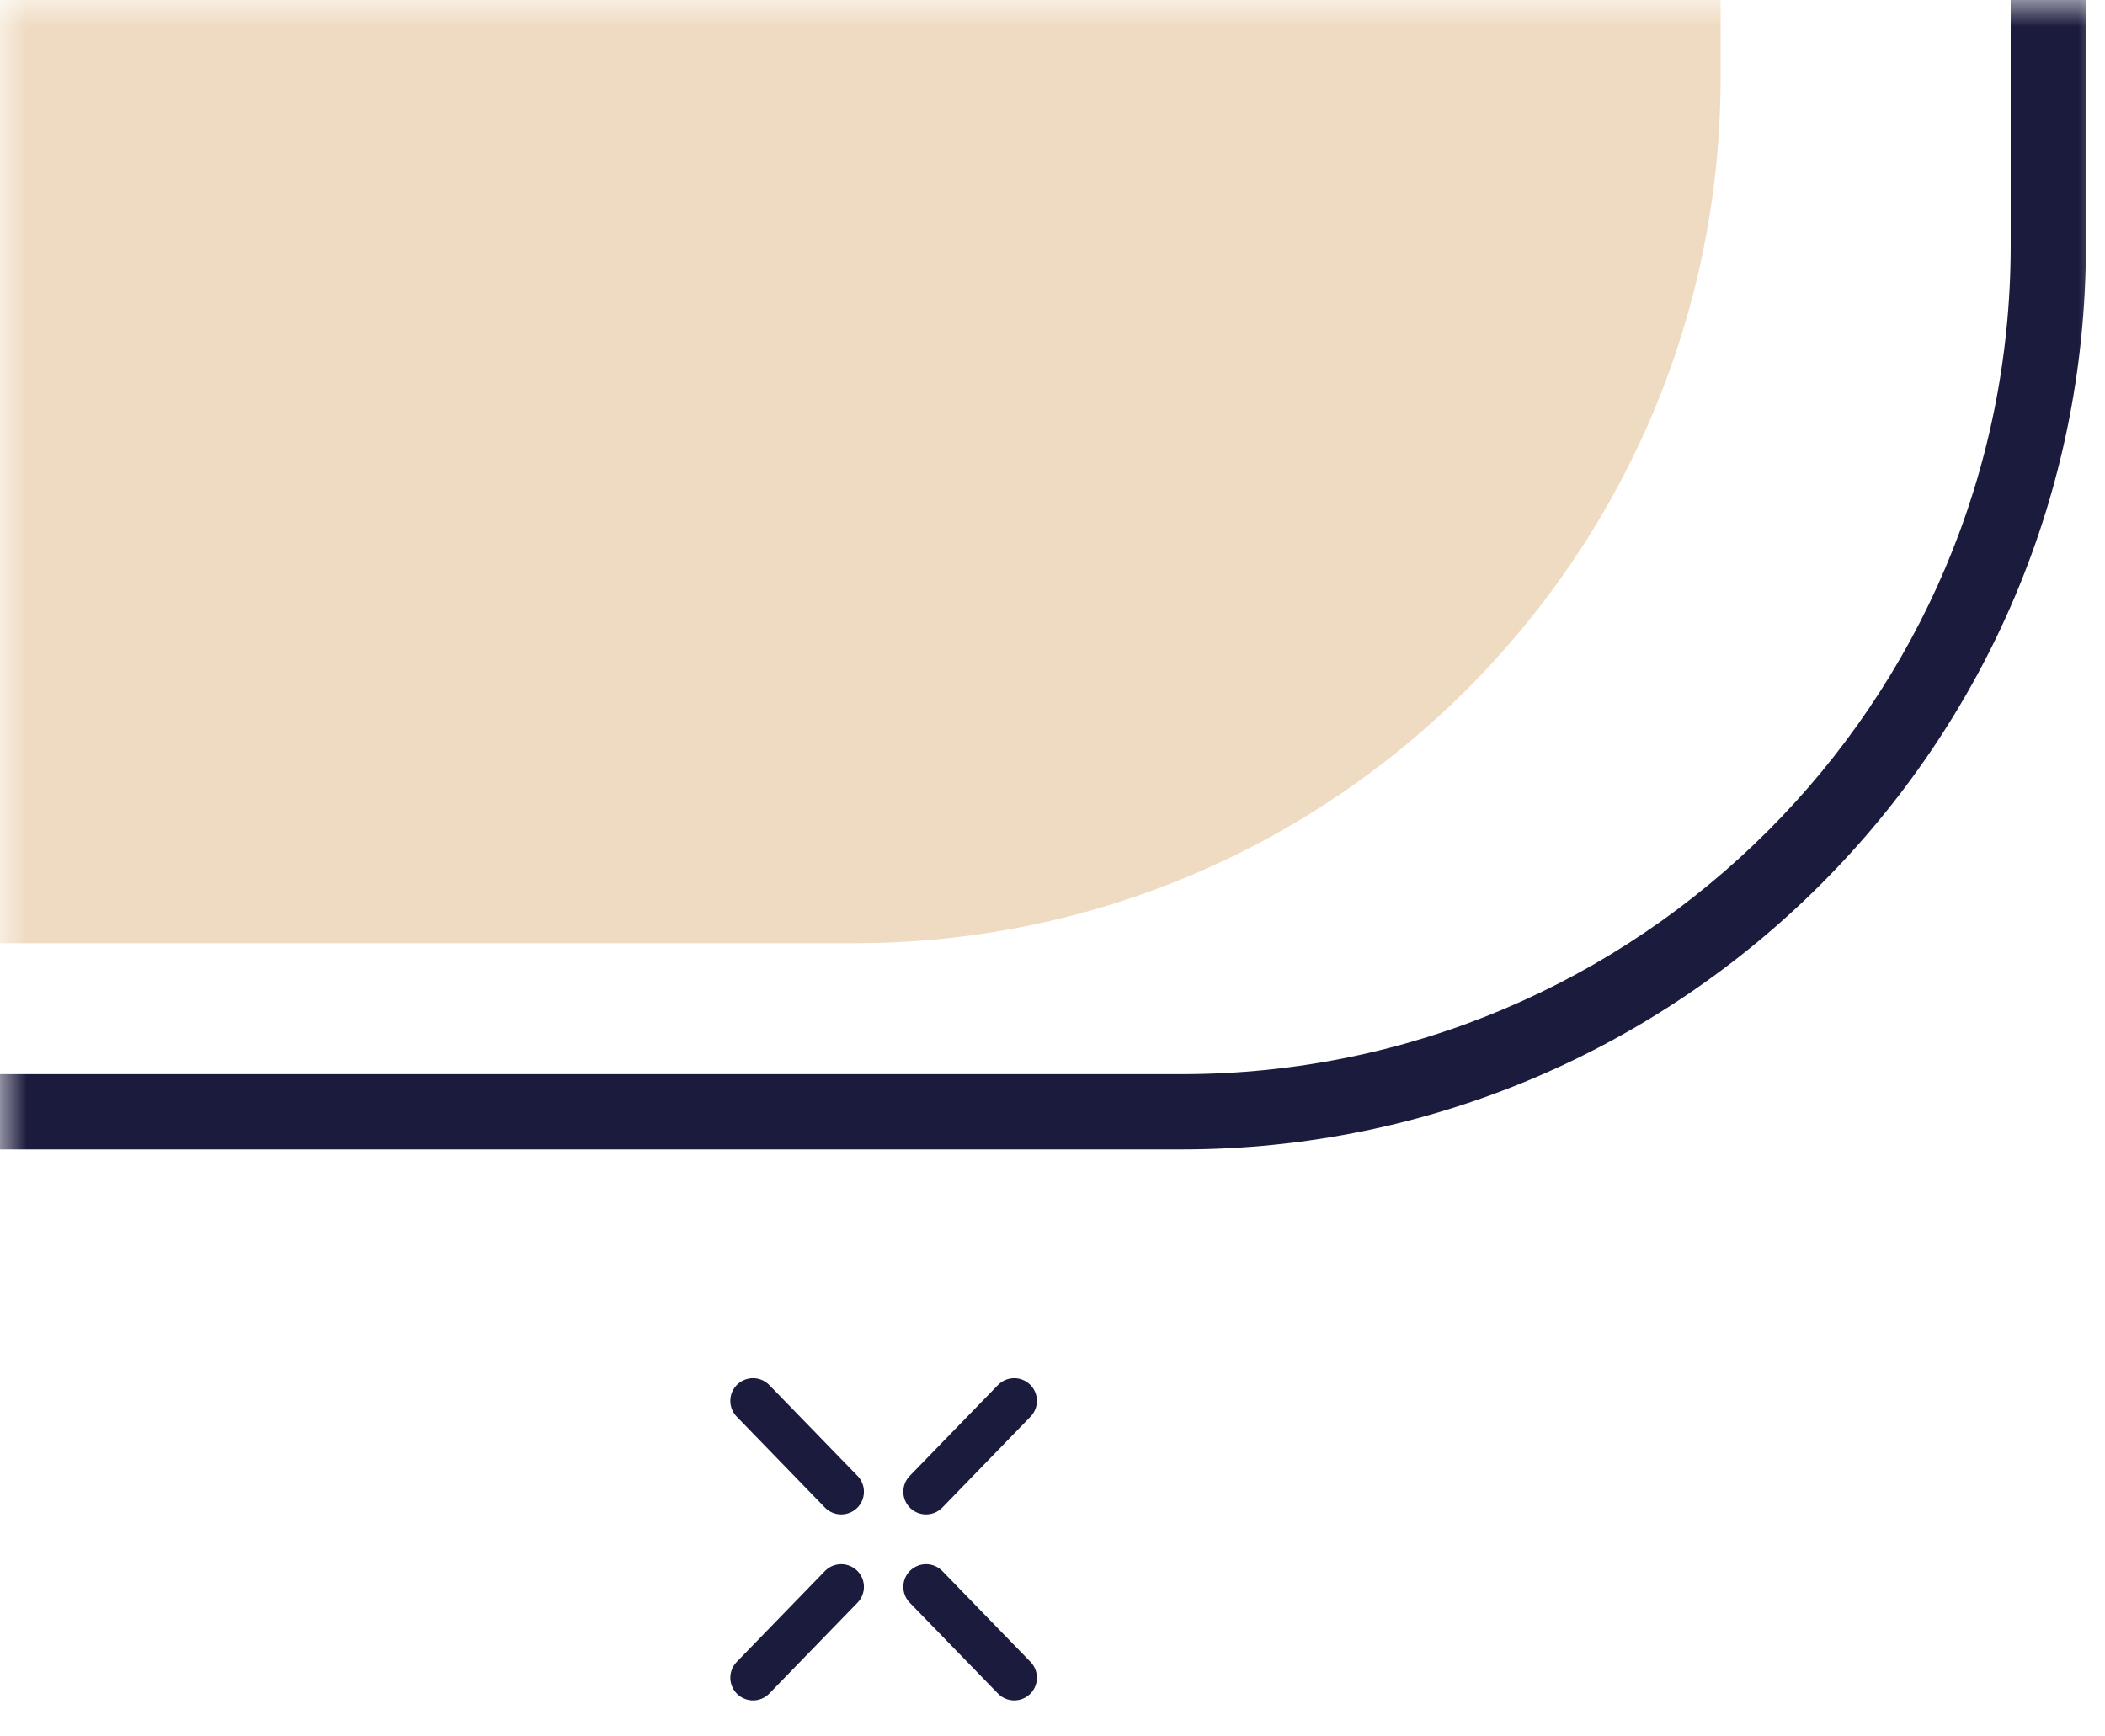 <?xml version="1.0" encoding="UTF-8"?>
<svg width="40px" height="33px" viewBox="0 0 40 33" version="1.1" xmlns="http://www.w3.org/2000/svg" xmlns:xlink="http://www.w3.org/1999/xlink">
    <title>callout 3 taupe bottom-right</title>
    <defs>
        <rect id="path-1" x="0" y="0" width="40" height="33"></rect>
    </defs>
    <g id="Page-1" stroke="none" stroke-width="1" fill="none" fill-rule="evenodd">
        <g id="Artboard" transform="translate(-2384, -579)">
            <g id="callout-3-taupe-bottom-right" transform="translate(2384, 579)">
                <mask id="mask-2" fill="white">
                    <use xlink:href="#path-1"></use>
                </mask>
                <g id="Mask"></g>
                <g id="Group" mask="url(#mask-2)">
                    <g transform="translate(-205.052, -45.054)">
                        <path d="M221.283,62.979 L26.239,62.979 C17.146,62.979 9.774,55.607 9.774,46.514 L9.774,26.167 C9.774,17.073 17.146,9.702 26.239,9.702 L221.283,9.702 C230.376,9.702 237.748,17.073 237.748,26.167 L237.748,46.514 C237.748,55.607 230.376,62.979 221.283,62.979" id="Fill-1586" fill="#EFDBC1"></path>
                        <path d="M32.466,15.375 C23.782,15.375 16.716,22.441 16.716,31.126 L16.716,49.717 C16.716,58.402 23.782,65.468 32.466,65.468 L227.51,65.468 C236.195,65.468 243.26,58.402 243.26,49.717 L243.26,31.126 C243.26,22.441 236.195,15.375 227.51,15.375 L32.466,15.375 Z M32.466,66.898 C22.993,66.898 15.287,59.191 15.287,49.717 L15.287,31.126 C15.287,21.652 22.993,13.945 32.466,13.945 L227.51,13.945 C236.983,13.945 244.689,21.652 244.689,31.126 L244.689,49.717 C244.689,59.191 236.983,66.898 227.51,66.898 L32.466,66.898 Z" id="Fill-1588" fill="#1B1B3E"></path>
                        <path d="M221.037,73.835 C220.924,73.835 220.812,73.791 220.727,73.704 L219.052,71.977 C218.886,71.806 218.89,71.533 219.061,71.367 C219.232,71.201 219.505,71.205 219.671,71.376 L221.347,73.103 C221.513,73.274 221.509,73.547 221.338,73.713 C221.254,73.794 221.145,73.835 221.037,73.835" id="Fill-1590" fill="#1B1B3E"></path>
                        <path d="M222.649,73.835 C222.541,73.835 222.432,73.794 222.348,73.713 C222.177,73.547 222.173,73.274 222.339,73.103 L224.015,71.376 C224.181,71.205 224.454,71.201 224.625,71.367 C224.796,71.533 224.8,71.806 224.634,71.977 L222.959,73.704 C222.874,73.791 222.762,73.835 222.649,73.835" id="Fill-1592" fill="#1B1B3E"></path>
                        <path d="M222.649,74.78 C222.762,74.78 222.874,74.824 222.959,74.911 L224.634,76.638 C224.8,76.809 224.796,77.082 224.625,77.248 C224.454,77.414 224.181,77.41 224.015,77.239 L222.339,75.512 C222.173,75.341 222.177,75.068 222.348,74.902 C222.432,74.821 222.541,74.78 222.649,74.78" id="Fill-1594" fill="#1B1B3E"></path>
                        <path d="M221.037,74.78 C221.145,74.78 221.254,74.821 221.338,74.902 C221.509,75.068 221.513,75.341 221.347,75.512 L219.671,77.239 C219.505,77.41 219.232,77.414 219.061,77.248 C218.89,77.082 218.886,76.809 219.052,76.638 L220.727,74.911 C220.812,74.824 220.924,74.78 221.037,74.78" id="Fill-1596" fill="#1B1B3E"></path>
                    </g>
                </g>
            </g>
        </g>
    </g>
</svg>